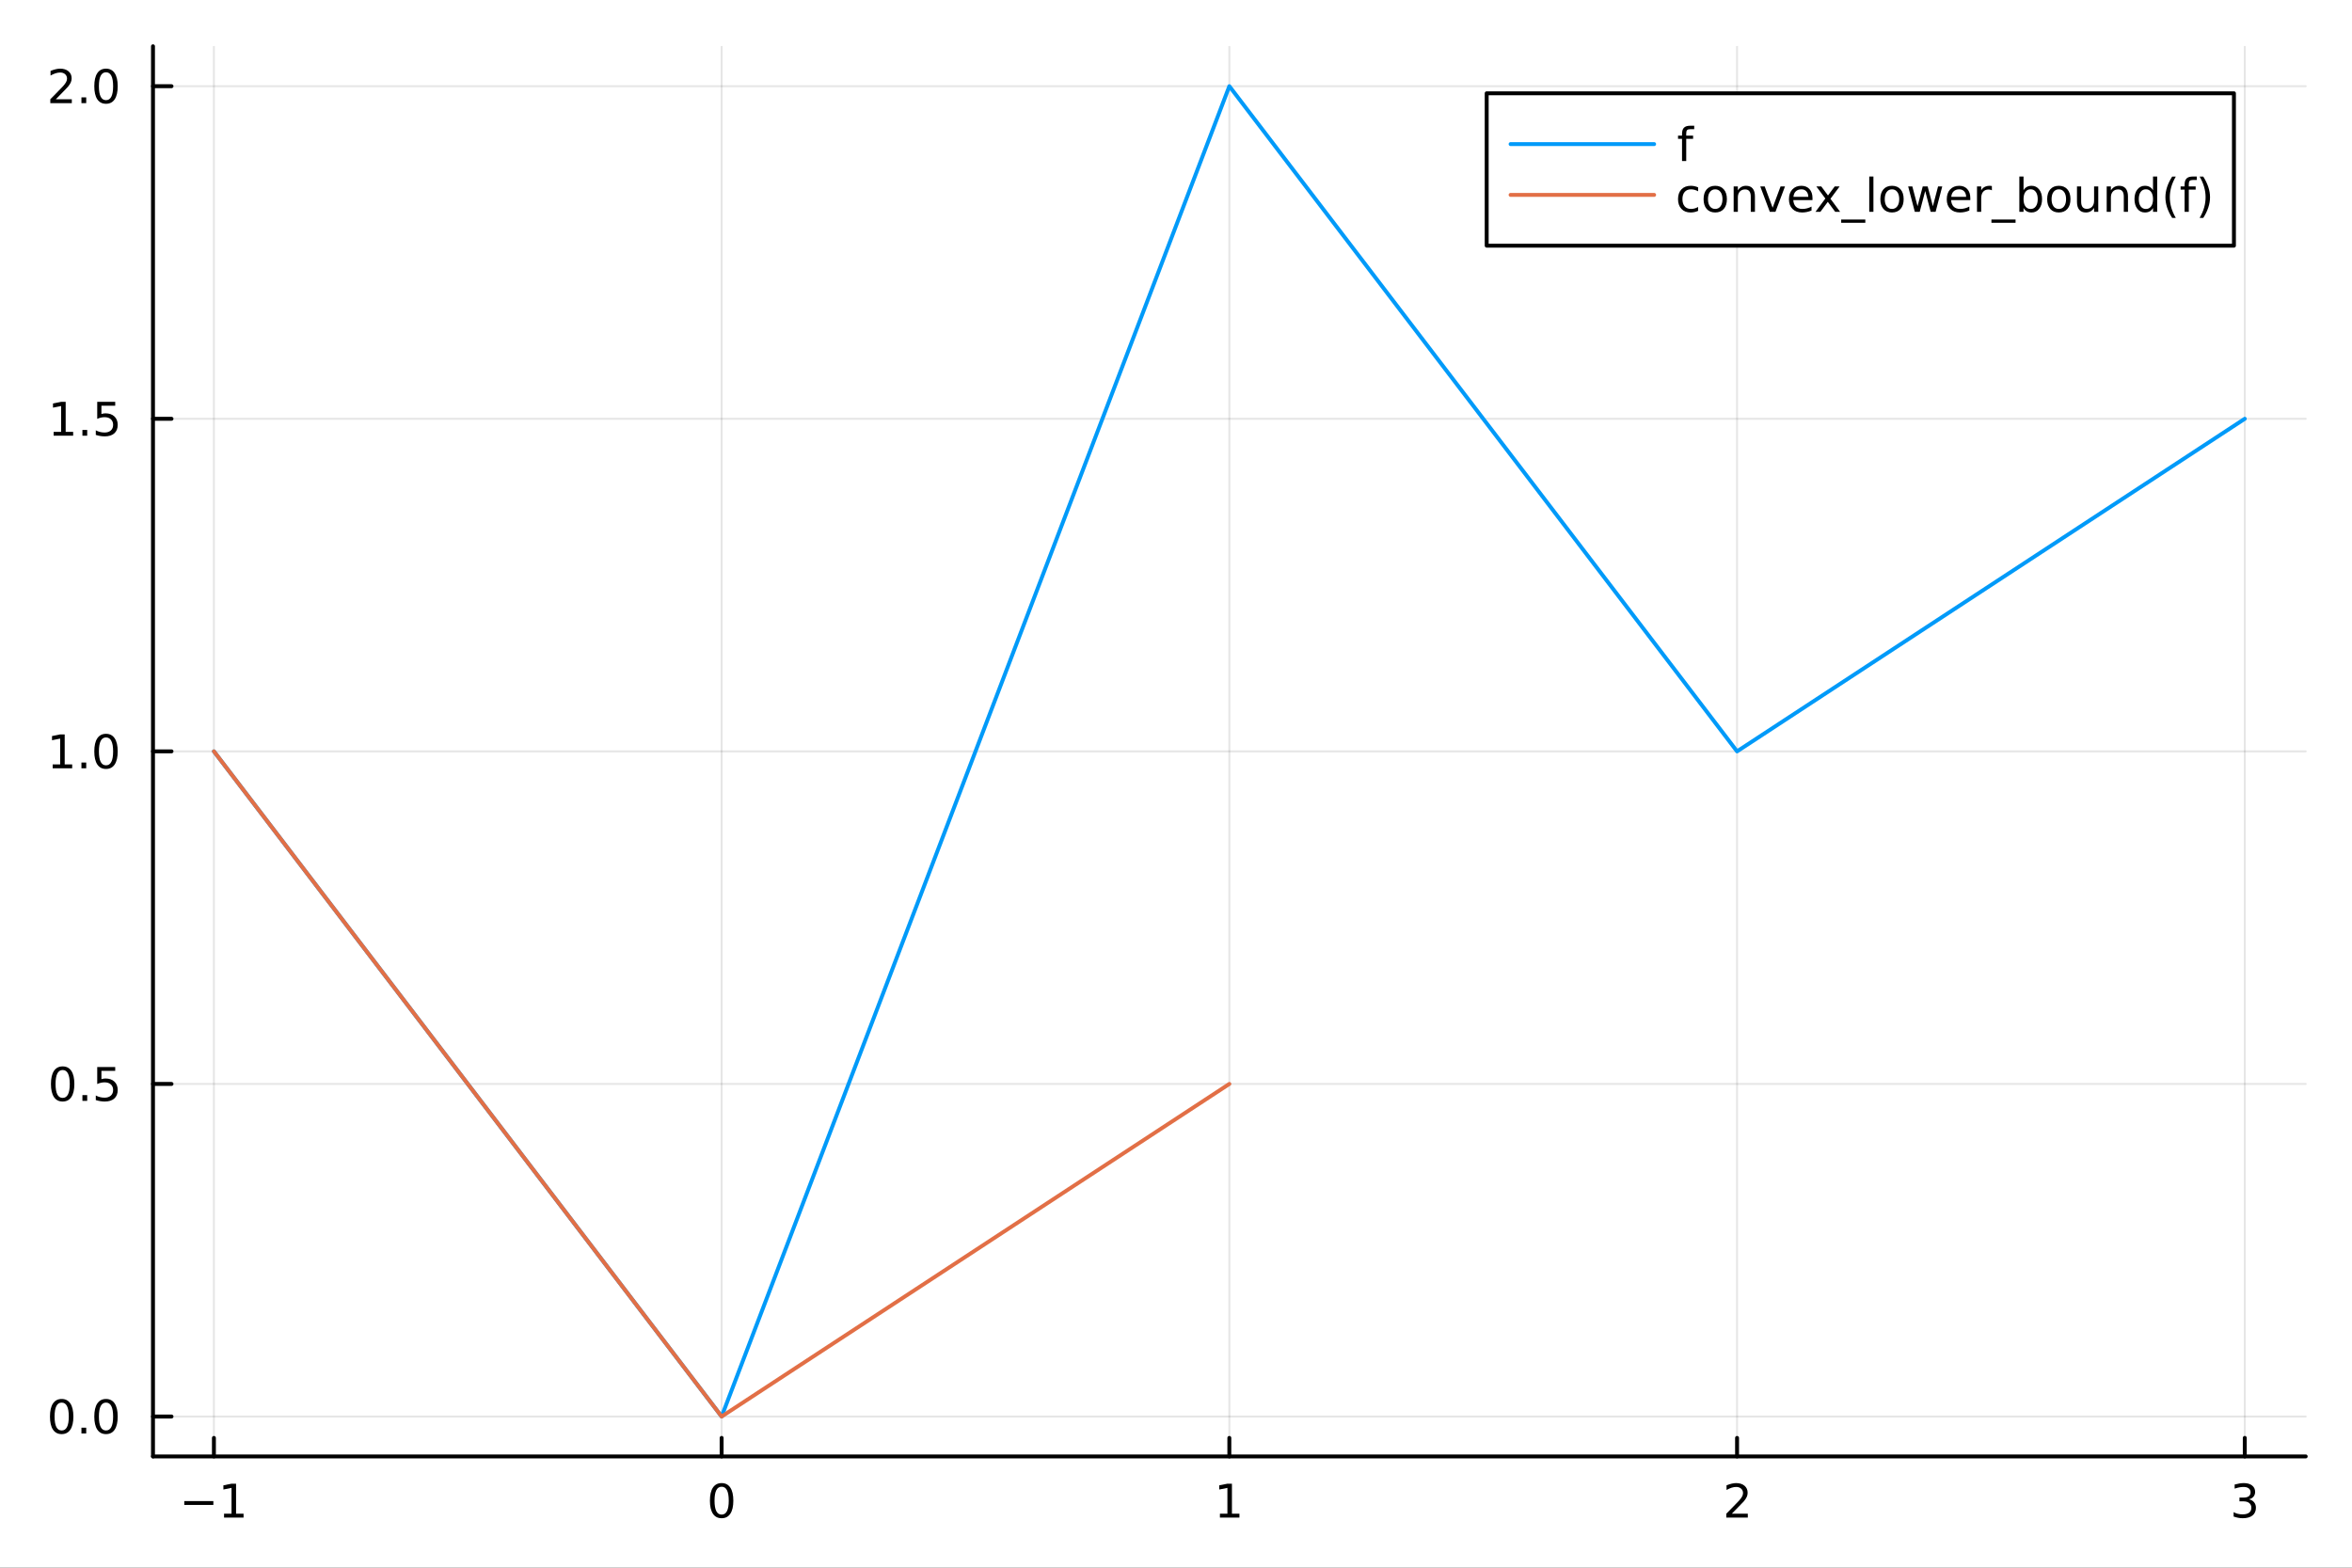 <?xml version="1.0" encoding="utf-8"?>
<svg xmlns="http://www.w3.org/2000/svg" xmlns:xlink="http://www.w3.org/1999/xlink" width="600" height="400" viewBox="0 0 2400 1600">
<rect x="0" y="0" width="2400" height="1600" fill="#333333" stroke="none"/>
<defs>
  <clipPath id="clip110">
    <rect x="0" y="0" width="2400" height="1600"/>
  </clipPath>
</defs>
<path clip-path="url(#clip110)" d="M0 1600 L2400 1600 L2400 0 L0 0  Z" fill="#ffffff" fill-rule="evenodd" fill-opacity="1"/>
<defs>
  <clipPath id="clip111">
    <rect x="480" y="0" width="1681" height="1600"/>
  </clipPath>
</defs>
<path clip-path="url(#clip110)" d="M156.112 1486.45 L2352.76 1486.45 L2352.76 47.244 L156.112 47.244  Z" fill="#ffffff" fill-rule="evenodd" fill-opacity="1"/>
<defs>
  <clipPath id="clip112">
    <rect x="156" y="47" width="2198" height="1440"/>
  </clipPath>
</defs>
<polyline clip-path="url(#clip112)" style="stroke:#000000; stroke-linecap:round; stroke-linejoin:round; stroke-width:2; stroke-opacity:0.1; fill:none" points="218.281,1486.45 218.281,47.244 "/>
<polyline clip-path="url(#clip112)" style="stroke:#000000; stroke-linecap:round; stroke-linejoin:round; stroke-width:2; stroke-opacity:0.1; fill:none" points="736.358,1486.45 736.358,47.244 "/>
<polyline clip-path="url(#clip112)" style="stroke:#000000; stroke-linecap:round; stroke-linejoin:round; stroke-width:2; stroke-opacity:0.1; fill:none" points="1254.43,1486.45 1254.43,47.244 "/>
<polyline clip-path="url(#clip112)" style="stroke:#000000; stroke-linecap:round; stroke-linejoin:round; stroke-width:2; stroke-opacity:0.1; fill:none" points="1772.51,1486.45 1772.51,47.244 "/>
<polyline clip-path="url(#clip112)" style="stroke:#000000; stroke-linecap:round; stroke-linejoin:round; stroke-width:2; stroke-opacity:0.1; fill:none" points="2290.59,1486.45 2290.59,47.244 "/>
<polyline clip-path="url(#clip112)" style="stroke:#000000; stroke-linecap:round; stroke-linejoin:round; stroke-width:2; stroke-opacity:0.1; fill:none" points="156.112,1445.72 2352.76,1445.72 "/>
<polyline clip-path="url(#clip112)" style="stroke:#000000; stroke-linecap:round; stroke-linejoin:round; stroke-width:2; stroke-opacity:0.1; fill:none" points="156.112,1106.28 2352.76,1106.28 "/>
<polyline clip-path="url(#clip112)" style="stroke:#000000; stroke-linecap:round; stroke-linejoin:round; stroke-width:2; stroke-opacity:0.1; fill:none" points="156.112,766.846 2352.76,766.846 "/>
<polyline clip-path="url(#clip112)" style="stroke:#000000; stroke-linecap:round; stroke-linejoin:round; stroke-width:2; stroke-opacity:0.1; fill:none" points="156.112,427.411 2352.76,427.411 "/>
<polyline clip-path="url(#clip112)" style="stroke:#000000; stroke-linecap:round; stroke-linejoin:round; stroke-width:2; stroke-opacity:0.1; fill:none" points="156.112,87.976 2352.76,87.976 "/>
<polyline clip-path="url(#clip110)" style="stroke:#000000; stroke-linecap:round; stroke-linejoin:round; stroke-width:4; stroke-opacity:1; fill:none" points="156.112,1486.45 2352.76,1486.45 "/>
<polyline clip-path="url(#clip110)" style="stroke:#000000; stroke-linecap:round; stroke-linejoin:round; stroke-width:4; stroke-opacity:1; fill:none" points="218.281,1486.45 218.281,1467.55 "/>
<polyline clip-path="url(#clip110)" style="stroke:#000000; stroke-linecap:round; stroke-linejoin:round; stroke-width:4; stroke-opacity:1; fill:none" points="736.358,1486.45 736.358,1467.55 "/>
<polyline clip-path="url(#clip110)" style="stroke:#000000; stroke-linecap:round; stroke-linejoin:round; stroke-width:4; stroke-opacity:1; fill:none" points="1254.43,1486.45 1254.43,1467.55 "/>
<polyline clip-path="url(#clip110)" style="stroke:#000000; stroke-linecap:round; stroke-linejoin:round; stroke-width:4; stroke-opacity:1; fill:none" points="1772.51,1486.45 1772.51,1467.55 "/>
<polyline clip-path="url(#clip110)" style="stroke:#000000; stroke-linecap:round; stroke-linejoin:round; stroke-width:4; stroke-opacity:1; fill:none" points="2290.59,1486.45 2290.59,1467.55 "/>
<path clip-path="url(#clip110)" d="M188.038 1532.02 L217.714 1532.02 L217.714 1535.95 L188.038 1535.95 L188.038 1532.02 Z" fill="#000000" fill-rule="nonzero" fill-opacity="1" /><path clip-path="url(#clip110)" d="M228.617 1544.91 L236.256 1544.91 L236.256 1518.55 L227.946 1520.21 L227.946 1515.95 L236.209 1514.29 L240.885 1514.29 L240.885 1544.91 L248.524 1544.91 L248.524 1548.85 L228.617 1548.85 L228.617 1544.91 Z" fill="#000000" fill-rule="nonzero" fill-opacity="1" /><path clip-path="url(#clip110)" d="M736.358 1517.37 Q732.747 1517.37 730.918 1520.93 Q729.112 1524.47 729.112 1531.6 Q729.112 1538.71 730.918 1542.27 Q732.747 1545.82 736.358 1545.82 Q739.992 1545.82 741.797 1542.27 Q743.626 1538.71 743.626 1531.6 Q743.626 1524.47 741.797 1520.93 Q739.992 1517.37 736.358 1517.37 M736.358 1513.66 Q742.168 1513.66 745.223 1518.27 Q748.302 1522.85 748.302 1531.6 Q748.302 1540.33 745.223 1544.94 Q742.168 1549.52 736.358 1549.52 Q730.547 1549.52 727.469 1544.94 Q724.413 1540.33 724.413 1531.6 Q724.413 1522.85 727.469 1518.27 Q730.547 1513.66 736.358 1513.66 Z" fill="#000000" fill-rule="nonzero" fill-opacity="1" /><path clip-path="url(#clip110)" d="M1244.82 1544.91 L1252.45 1544.91 L1252.45 1518.55 L1244.14 1520.21 L1244.14 1515.95 L1252.41 1514.29 L1257.08 1514.29 L1257.08 1544.91 L1264.72 1544.91 L1264.72 1548.85 L1244.82 1548.85 L1244.82 1544.91 Z" fill="#000000" fill-rule="nonzero" fill-opacity="1" /><path clip-path="url(#clip110)" d="M1767.16 1544.91 L1783.48 1544.91 L1783.48 1548.85 L1761.54 1548.85 L1761.54 1544.91 Q1764.2 1542.16 1768.78 1537.53 Q1773.39 1532.88 1774.57 1531.53 Q1776.82 1529.01 1777.7 1527.27 Q1778.6 1525.51 1778.6 1523.82 Q1778.6 1521.07 1776.65 1519.33 Q1774.73 1517.6 1771.63 1517.6 Q1769.43 1517.6 1766.98 1518.36 Q1764.55 1519.13 1761.77 1520.68 L1761.77 1515.95 Q1764.59 1514.82 1767.05 1514.24 Q1769.5 1513.66 1771.54 1513.66 Q1776.91 1513.66 1780.1 1516.35 Q1783.3 1519.03 1783.3 1523.52 Q1783.3 1525.65 1782.49 1527.57 Q1781.7 1529.47 1779.59 1532.07 Q1779.01 1532.74 1775.91 1535.95 Q1772.81 1539.15 1767.16 1544.91 Z" fill="#000000" fill-rule="nonzero" fill-opacity="1" /><path clip-path="url(#clip110)" d="M2294.83 1530.21 Q2298.19 1530.93 2300.07 1533.2 Q2301.96 1535.47 2301.96 1538.8 Q2301.96 1543.92 2298.45 1546.72 Q2294.93 1549.52 2288.45 1549.52 Q2286.27 1549.52 2283.95 1549.08 Q2281.66 1548.66 2279.21 1547.81 L2279.21 1543.29 Q2281.15 1544.43 2283.47 1545.01 Q2285.78 1545.58 2288.31 1545.58 Q2292.7 1545.58 2295 1543.85 Q2297.31 1542.11 2297.31 1538.8 Q2297.31 1535.75 2295.16 1534.03 Q2293.03 1532.3 2289.21 1532.3 L2285.18 1532.3 L2285.18 1528.45 L2289.39 1528.45 Q2292.84 1528.45 2294.67 1527.09 Q2296.5 1525.7 2296.5 1523.11 Q2296.5 1520.45 2294.6 1519.03 Q2292.73 1517.6 2289.21 1517.6 Q2287.29 1517.6 2285.09 1518.01 Q2282.89 1518.43 2280.25 1519.31 L2280.25 1515.14 Q2282.91 1514.4 2285.23 1514.03 Q2287.57 1513.66 2289.63 1513.66 Q2294.95 1513.66 2298.05 1516.09 Q2301.15 1518.5 2301.15 1522.62 Q2301.15 1525.49 2299.51 1527.48 Q2297.87 1529.45 2294.83 1530.21 Z" fill="#000000" fill-rule="nonzero" fill-opacity="1" /><polyline clip-path="url(#clip110)" style="stroke:#000000; stroke-linecap:round; stroke-linejoin:round; stroke-width:4; stroke-opacity:1; fill:none" points="156.112,1486.45 156.112,47.244 "/>
<polyline clip-path="url(#clip110)" style="stroke:#000000; stroke-linecap:round; stroke-linejoin:round; stroke-width:4; stroke-opacity:1; fill:none" points="156.112,1445.72 175.01,1445.72 "/>
<polyline clip-path="url(#clip110)" style="stroke:#000000; stroke-linecap:round; stroke-linejoin:round; stroke-width:4; stroke-opacity:1; fill:none" points="156.112,1106.28 175.01,1106.28 "/>
<polyline clip-path="url(#clip110)" style="stroke:#000000; stroke-linecap:round; stroke-linejoin:round; stroke-width:4; stroke-opacity:1; fill:none" points="156.112,766.846 175.01,766.846 "/>
<polyline clip-path="url(#clip110)" style="stroke:#000000; stroke-linecap:round; stroke-linejoin:round; stroke-width:4; stroke-opacity:1; fill:none" points="156.112,427.411 175.01,427.411 "/>
<polyline clip-path="url(#clip110)" style="stroke:#000000; stroke-linecap:round; stroke-linejoin:round; stroke-width:4; stroke-opacity:1; fill:none" points="156.112,87.976 175.01,87.976 "/>
<path clip-path="url(#clip110)" d="M62.937 1431.51 Q59.325 1431.51 57.497 1435.08 Q55.691 1438.62 55.691 1445.75 Q55.691 1452.86 57.497 1456.42 Q59.325 1459.96 62.937 1459.96 Q66.571 1459.96 68.376 1456.42 Q70.205 1452.86 70.205 1445.75 Q70.205 1438.62 68.376 1435.08 Q66.571 1431.51 62.937 1431.51 M62.937 1427.81 Q68.747 1427.81 71.802 1432.42 Q74.881 1437 74.881 1445.75 Q74.881 1454.48 71.802 1459.08 Q68.747 1463.67 62.937 1463.67 Q57.126 1463.67 54.048 1459.08 Q50.992 1454.48 50.992 1445.75 Q50.992 1437 54.048 1432.42 Q57.126 1427.81 62.937 1427.81 Z" fill="#000000" fill-rule="nonzero" fill-opacity="1" /><path clip-path="url(#clip110)" d="M83.098 1457.12 L87.983 1457.12 L87.983 1463 L83.098 1463 L83.098 1457.12 Z" fill="#000000" fill-rule="nonzero" fill-opacity="1" /><path clip-path="url(#clip110)" d="M108.168 1431.51 Q104.557 1431.51 102.728 1435.08 Q100.922 1438.62 100.922 1445.75 Q100.922 1452.86 102.728 1456.42 Q104.557 1459.96 108.168 1459.96 Q111.802 1459.96 113.608 1456.42 Q115.436 1452.86 115.436 1445.75 Q115.436 1438.62 113.608 1435.08 Q111.802 1431.51 108.168 1431.51 M108.168 1427.81 Q113.978 1427.81 117.033 1432.42 Q120.112 1437 120.112 1445.75 Q120.112 1454.48 117.033 1459.08 Q113.978 1463.67 108.168 1463.67 Q102.358 1463.67 99.279 1459.08 Q96.223 1454.48 96.223 1445.75 Q96.223 1437 99.279 1432.42 Q102.358 1427.81 108.168 1427.81 Z" fill="#000000" fill-rule="nonzero" fill-opacity="1" /><path clip-path="url(#clip110)" d="M63.932 1092.08 Q60.321 1092.08 58.492 1095.64 Q56.687 1099.19 56.687 1106.32 Q56.687 1113.42 58.492 1116.99 Q60.321 1120.53 63.932 1120.53 Q67.566 1120.53 69.372 1116.99 Q71.2 1113.42 71.2 1106.32 Q71.2 1099.19 69.372 1095.64 Q67.566 1092.08 63.932 1092.08 M63.932 1088.38 Q69.742 1088.38 72.798 1092.98 Q75.876 1097.57 75.876 1106.32 Q75.876 1115.04 72.798 1119.65 Q69.742 1124.23 63.932 1124.23 Q58.122 1124.23 55.043 1119.65 Q51.987 1115.04 51.987 1106.32 Q51.987 1097.57 55.043 1092.98 Q58.122 1088.38 63.932 1088.38 Z" fill="#000000" fill-rule="nonzero" fill-opacity="1" /><path clip-path="url(#clip110)" d="M84.094 1117.68 L88.978 1117.68 L88.978 1123.56 L84.094 1123.56 L84.094 1117.68 Z" fill="#000000" fill-rule="nonzero" fill-opacity="1" /><path clip-path="url(#clip110)" d="M99.21 1089 L117.566 1089 L117.566 1092.94 L103.492 1092.94 L103.492 1101.41 Q104.51 1101.06 105.529 1100.9 Q106.547 1100.71 107.566 1100.71 Q113.353 1100.71 116.733 1103.89 Q120.112 1107.06 120.112 1112.47 Q120.112 1118.05 116.64 1121.15 Q113.168 1124.23 106.848 1124.23 Q104.672 1124.23 102.404 1123.86 Q100.159 1123.49 97.751 1122.75 L97.751 1118.05 Q99.835 1119.19 102.057 1119.74 Q104.279 1120.3 106.756 1120.3 Q110.76 1120.3 113.098 1118.19 Q115.436 1116.08 115.436 1112.47 Q115.436 1108.86 113.098 1106.76 Q110.76 1104.65 106.756 1104.65 Q104.881 1104.65 103.006 1105.07 Q101.154 1105.48 99.21 1106.36 L99.21 1089 Z" fill="#000000" fill-rule="nonzero" fill-opacity="1" /><path clip-path="url(#clip110)" d="M53.747 780.191 L61.386 780.191 L61.386 753.825 L53.075 755.492 L53.075 751.233 L61.339 749.566 L66.015 749.566 L66.015 780.191 L73.654 780.191 L73.654 784.126 L53.747 784.126 L53.747 780.191 Z" fill="#000000" fill-rule="nonzero" fill-opacity="1" /><path clip-path="url(#clip110)" d="M83.098 778.246 L87.983 778.246 L87.983 784.126 L83.098 784.126 L83.098 778.246 Z" fill="#000000" fill-rule="nonzero" fill-opacity="1" /><path clip-path="url(#clip110)" d="M108.168 752.645 Q104.557 752.645 102.728 756.209 Q100.922 759.751 100.922 766.881 Q100.922 773.987 102.728 777.552 Q104.557 781.094 108.168 781.094 Q111.802 781.094 113.608 777.552 Q115.436 773.987 115.436 766.881 Q115.436 759.751 113.608 756.209 Q111.802 752.645 108.168 752.645 M108.168 748.941 Q113.978 748.941 117.033 753.547 Q120.112 758.131 120.112 766.881 Q120.112 775.608 117.033 780.214 Q113.978 784.797 108.168 784.797 Q102.358 784.797 99.279 780.214 Q96.223 775.608 96.223 766.881 Q96.223 758.131 99.279 753.547 Q102.358 748.941 108.168 748.941 Z" fill="#000000" fill-rule="nonzero" fill-opacity="1" /><path clip-path="url(#clip110)" d="M54.742 440.756 L62.381 440.756 L62.381 414.39 L54.071 416.057 L54.071 411.798 L62.335 410.131 L67.011 410.131 L67.011 440.756 L74.649 440.756 L74.649 444.691 L54.742 444.691 L54.742 440.756 Z" fill="#000000" fill-rule="nonzero" fill-opacity="1" /><path clip-path="url(#clip110)" d="M84.094 438.812 L88.978 438.812 L88.978 444.691 L84.094 444.691 L84.094 438.812 Z" fill="#000000" fill-rule="nonzero" fill-opacity="1" /><path clip-path="url(#clip110)" d="M99.21 410.131 L117.566 410.131 L117.566 414.066 L103.492 414.066 L103.492 422.538 Q104.51 422.191 105.529 422.029 Q106.547 421.844 107.566 421.844 Q113.353 421.844 116.733 425.015 Q120.112 428.187 120.112 433.603 Q120.112 439.182 116.64 442.284 Q113.168 445.362 106.848 445.362 Q104.672 445.362 102.404 444.992 Q100.159 444.622 97.751 443.881 L97.751 439.182 Q99.835 440.316 102.057 440.872 Q104.279 441.427 106.756 441.427 Q110.76 441.427 113.098 439.321 Q115.436 437.214 115.436 433.603 Q115.436 429.992 113.098 427.886 Q110.76 425.779 106.756 425.779 Q104.881 425.779 103.006 426.196 Q101.154 426.613 99.21 427.492 L99.21 410.131 Z" fill="#000000" fill-rule="nonzero" fill-opacity="1" /><path clip-path="url(#clip110)" d="M56.964 101.321 L73.284 101.321 L73.284 105.256 L51.339 105.256 L51.339 101.321 Q54.001 98.567 58.585 93.937 Q63.191 89.284 64.372 87.942 Q66.617 85.418 67.497 83.682 Q68.399 81.923 68.399 80.233 Q68.399 77.479 66.455 75.743 Q64.534 74.006 61.432 74.006 Q59.233 74.006 56.779 74.77 Q54.349 75.534 51.571 77.085 L51.571 72.363 Q54.395 71.229 56.849 70.65 Q59.302 70.071 61.339 70.071 Q66.71 70.071 69.904 72.757 Q73.099 75.442 73.099 79.932 Q73.099 82.062 72.288 83.983 Q71.501 85.881 69.395 88.474 Q68.816 89.145 65.714 92.363 Q62.612 95.557 56.964 101.321 Z" fill="#000000" fill-rule="nonzero" fill-opacity="1" /><path clip-path="url(#clip110)" d="M83.098 99.377 L87.983 99.377 L87.983 105.256 L83.098 105.256 L83.098 99.377 Z" fill="#000000" fill-rule="nonzero" fill-opacity="1" /><path clip-path="url(#clip110)" d="M108.168 73.775 Q104.557 73.775 102.728 77.34 Q100.922 80.881 100.922 88.011 Q100.922 95.117 102.728 98.682 Q104.557 102.224 108.168 102.224 Q111.802 102.224 113.608 98.682 Q115.436 95.117 115.436 88.011 Q115.436 80.881 113.608 77.34 Q111.802 73.775 108.168 73.775 M108.168 70.071 Q113.978 70.071 117.033 74.678 Q120.112 79.261 120.112 88.011 Q120.112 96.738 117.033 101.344 Q113.978 105.928 108.168 105.928 Q102.358 105.928 99.279 101.344 Q96.223 96.738 96.223 88.011 Q96.223 79.261 99.279 74.678 Q102.358 70.071 108.168 70.071 Z" fill="#000000" fill-rule="nonzero" fill-opacity="1" /><polyline clip-path="url(#clip112)" style="stroke:#009af9; stroke-linecap:round; stroke-linejoin:round; stroke-width:4; stroke-opacity:1; fill:none" points="218.281,766.846 736.358,1445.72 1254.43,87.976 1772.51,766.846 2290.59,427.411 "/>
<polyline clip-path="url(#clip112)" style="stroke:#e26f46; stroke-linecap:round; stroke-linejoin:round; stroke-width:4; stroke-opacity:1; fill:none" points="218.281,766.846 736.358,1445.72 1254.43,1106.28 "/>
<path clip-path="url(#clip110)" d="M1517.03 250.738 L2279.53 250.738 L2279.53 95.218 L1517.03 95.218  Z" fill="#ffffff" fill-rule="evenodd" fill-opacity="1"/>
<polyline clip-path="url(#clip110)" style="stroke:#000000; stroke-linecap:round; stroke-linejoin:round; stroke-width:4; stroke-opacity:1; fill:none" points="1517.03,250.738 2279.53,250.738 2279.53,95.218 1517.03,95.218 1517.03,250.738 "/>
<polyline clip-path="url(#clip110)" style="stroke:#009af9; stroke-linecap:round; stroke-linejoin:round; stroke-width:4; stroke-opacity:1; fill:none" points="1541.43,147.058 1687.88,147.058 "/>
<path clip-path="url(#clip110)" d="M1728.79 128.319 L1728.79 131.861 L1724.71 131.861 Q1722.42 131.861 1721.52 132.787 Q1720.64 133.713 1720.64 136.12 L1720.64 138.412 L1727.65 138.412 L1727.65 141.722 L1720.64 141.722 L1720.64 164.338 L1716.36 164.338 L1716.36 141.722 L1712.28 141.722 L1712.28 138.412 L1716.36 138.412 L1716.36 136.606 Q1716.36 132.278 1718.37 130.31 Q1720.38 128.319 1724.76 128.319 L1728.79 128.319 Z" fill="#000000" fill-rule="nonzero" fill-opacity="1" /><polyline clip-path="url(#clip110)" style="stroke:#e26f46; stroke-linecap:round; stroke-linejoin:round; stroke-width:4; stroke-opacity:1; fill:none" points="1541.43,198.898 1687.88,198.898 "/>
<path clip-path="url(#clip110)" d="M1732.79 191.247 L1732.79 195.229 Q1730.99 194.233 1729.16 193.747 Q1727.35 193.238 1725.5 193.238 Q1721.36 193.238 1719.07 195.877 Q1716.77 198.492 1716.77 203.238 Q1716.77 207.983 1719.07 210.622 Q1721.36 213.238 1725.5 213.238 Q1727.35 213.238 1729.16 212.752 Q1730.99 212.242 1732.79 211.247 L1732.79 215.182 Q1731.01 216.016 1729.09 216.432 Q1727.19 216.849 1725.04 216.849 Q1719.18 216.849 1715.73 213.168 Q1712.28 209.488 1712.28 203.238 Q1712.28 196.895 1715.76 193.261 Q1719.25 189.627 1725.32 189.627 Q1727.28 189.627 1729.16 190.043 Q1731.03 190.437 1732.79 191.247 Z" fill="#000000" fill-rule="nonzero" fill-opacity="1" /><path clip-path="url(#clip110)" d="M1750.25 193.238 Q1746.82 193.238 1744.83 195.923 Q1742.84 198.585 1742.84 203.238 Q1742.84 207.891 1744.81 210.576 Q1746.8 213.238 1750.25 213.238 Q1753.65 213.238 1755.64 210.553 Q1757.63 207.867 1757.63 203.238 Q1757.63 198.631 1755.64 195.946 Q1753.65 193.238 1750.25 193.238 M1750.25 189.627 Q1755.8 189.627 1758.97 193.238 Q1762.14 196.849 1762.14 203.238 Q1762.14 209.604 1758.97 213.238 Q1755.8 216.849 1750.25 216.849 Q1744.67 216.849 1741.5 213.238 Q1738.35 209.604 1738.35 203.238 Q1738.35 196.849 1741.5 193.238 Q1744.67 189.627 1750.25 189.627 Z" fill="#000000" fill-rule="nonzero" fill-opacity="1" /><path clip-path="url(#clip110)" d="M1790.75 200.529 L1790.75 216.178 L1786.5 216.178 L1786.5 200.668 Q1786.5 196.988 1785.06 195.159 Q1783.63 193.33 1780.75 193.33 Q1777.31 193.33 1775.32 195.53 Q1773.32 197.729 1773.32 201.525 L1773.32 216.178 L1769.04 216.178 L1769.04 190.252 L1773.32 190.252 L1773.32 194.28 Q1774.85 191.942 1776.91 190.784 Q1779 189.627 1781.7 189.627 Q1786.17 189.627 1788.46 192.405 Q1790.75 195.159 1790.75 200.529 Z" fill="#000000" fill-rule="nonzero" fill-opacity="1" /><path clip-path="url(#clip110)" d="M1796.19 190.252 L1800.71 190.252 L1808.81 212.011 L1816.91 190.252 L1821.43 190.252 L1811.7 216.178 L1805.92 216.178 L1796.19 190.252 Z" fill="#000000" fill-rule="nonzero" fill-opacity="1" /><path clip-path="url(#clip110)" d="M1849.48 202.15 L1849.48 204.233 L1829.9 204.233 Q1830.18 208.631 1832.54 210.946 Q1834.92 213.238 1839.16 213.238 Q1841.61 213.238 1843.9 212.636 Q1846.22 212.034 1848.49 210.83 L1848.49 214.858 Q1846.19 215.83 1843.79 216.34 Q1841.38 216.849 1838.9 216.849 Q1832.7 216.849 1829.06 213.238 Q1825.45 209.627 1825.45 203.469 Q1825.45 197.104 1828.88 193.377 Q1832.33 189.627 1838.16 189.627 Q1843.39 189.627 1846.43 193.006 Q1849.48 196.363 1849.48 202.15 M1845.22 200.9 Q1845.18 197.405 1843.25 195.321 Q1841.36 193.238 1838.21 193.238 Q1834.64 193.238 1832.49 195.252 Q1830.36 197.266 1830.04 200.923 L1845.22 200.9 Z" fill="#000000" fill-rule="nonzero" fill-opacity="1" /><path clip-path="url(#clip110)" d="M1877.19 190.252 L1867.81 202.867 L1877.68 216.178 L1872.65 216.178 L1865.11 205.992 L1857.56 216.178 L1852.54 216.178 L1862.61 202.613 L1853.39 190.252 L1858.42 190.252 L1865.29 199.488 L1872.17 190.252 L1877.19 190.252 Z" fill="#000000" fill-rule="nonzero" fill-opacity="1" /><path clip-path="url(#clip110)" d="M1903.39 224.048 L1903.39 227.358 L1878.76 227.358 L1878.76 224.048 L1903.39 224.048 Z" fill="#000000" fill-rule="nonzero" fill-opacity="1" /><path clip-path="url(#clip110)" d="M1907.4 180.159 L1911.66 180.159 L1911.66 216.178 L1907.4 216.178 L1907.4 180.159 Z" fill="#000000" fill-rule="nonzero" fill-opacity="1" /><path clip-path="url(#clip110)" d="M1930.62 193.238 Q1927.19 193.238 1925.2 195.923 Q1923.21 198.585 1923.21 203.238 Q1923.21 207.891 1925.18 210.576 Q1927.17 213.238 1930.62 213.238 Q1934.02 213.238 1936.01 210.553 Q1938 207.867 1938 203.238 Q1938 198.631 1936.01 195.946 Q1934.02 193.238 1930.62 193.238 M1930.62 189.627 Q1936.17 189.627 1939.34 193.238 Q1942.51 196.849 1942.51 203.238 Q1942.51 209.604 1939.34 213.238 Q1936.17 216.849 1930.62 216.849 Q1925.04 216.849 1921.87 213.238 Q1918.72 209.604 1918.72 203.238 Q1918.72 196.849 1921.87 193.238 Q1925.04 189.627 1930.62 189.627 Z" fill="#000000" fill-rule="nonzero" fill-opacity="1" /><path clip-path="url(#clip110)" d="M1947.1 190.252 L1951.36 190.252 L1956.68 210.483 L1961.98 190.252 L1967 190.252 L1972.33 210.483 L1977.63 190.252 L1981.89 190.252 L1975.11 216.178 L1970.08 216.178 L1964.5 194.928 L1958.9 216.178 L1953.88 216.178 L1947.1 190.252 Z" fill="#000000" fill-rule="nonzero" fill-opacity="1" /><path clip-path="url(#clip110)" d="M2010.52 202.15 L2010.52 204.233 L1990.94 204.233 Q1991.22 208.631 1993.58 210.946 Q1995.96 213.238 2000.2 213.238 Q2002.65 213.238 2004.94 212.636 Q2007.26 212.034 2009.53 210.83 L2009.53 214.858 Q2007.24 215.83 2004.83 216.34 Q2002.42 216.849 1999.94 216.849 Q1993.74 216.849 1990.11 213.238 Q1986.49 209.627 1986.49 203.469 Q1986.49 197.104 1989.92 193.377 Q1993.37 189.627 1999.2 189.627 Q2004.43 189.627 2007.47 193.006 Q2010.52 196.363 2010.52 202.15 M2006.26 200.9 Q2006.22 197.405 2004.3 195.321 Q2002.4 193.238 1999.25 193.238 Q1995.68 193.238 1993.53 195.252 Q1991.4 197.266 1991.08 200.923 L2006.26 200.9 Z" fill="#000000" fill-rule="nonzero" fill-opacity="1" /><path clip-path="url(#clip110)" d="M2032.54 194.233 Q2031.82 193.817 2030.96 193.631 Q2030.13 193.423 2029.11 193.423 Q2025.5 193.423 2023.55 195.784 Q2021.63 198.122 2021.63 202.52 L2021.63 216.178 L2017.35 216.178 L2017.35 190.252 L2021.63 190.252 L2021.63 194.28 Q2022.98 191.918 2025.13 190.784 Q2027.28 189.627 2030.36 189.627 Q2030.8 189.627 2031.33 189.696 Q2031.86 189.743 2032.51 189.858 L2032.54 194.233 Z" fill="#000000" fill-rule="nonzero" fill-opacity="1" /><path clip-path="url(#clip110)" d="M2056.7 224.048 L2056.7 227.358 L2032.07 227.358 L2032.07 224.048 L2056.7 224.048 Z" fill="#000000" fill-rule="nonzero" fill-opacity="1" /><path clip-path="url(#clip110)" d="M2079.32 203.238 Q2079.32 198.539 2077.37 195.877 Q2075.45 193.192 2072.07 193.192 Q2068.69 193.192 2066.75 195.877 Q2064.83 198.539 2064.83 203.238 Q2064.83 207.937 2066.75 210.622 Q2068.69 213.284 2072.07 213.284 Q2075.45 213.284 2077.37 210.622 Q2079.32 207.937 2079.32 203.238 M2064.83 194.187 Q2066.17 191.872 2068.21 190.761 Q2070.27 189.627 2073.11 189.627 Q2077.84 189.627 2080.78 193.377 Q2083.74 197.127 2083.74 203.238 Q2083.74 209.349 2080.78 213.099 Q2077.84 216.849 2073.11 216.849 Q2070.27 216.849 2068.21 215.738 Q2066.17 214.603 2064.83 212.289 L2064.83 216.178 L2060.55 216.178 L2060.55 180.159 L2064.83 180.159 L2064.83 194.187 Z" fill="#000000" fill-rule="nonzero" fill-opacity="1" /><path clip-path="url(#clip110)" d="M2100.85 193.238 Q2097.42 193.238 2095.43 195.923 Q2093.44 198.585 2093.44 203.238 Q2093.44 207.891 2095.41 210.576 Q2097.4 213.238 2100.85 213.238 Q2104.25 213.238 2106.24 210.553 Q2108.23 207.867 2108.23 203.238 Q2108.23 198.631 2106.24 195.946 Q2104.25 193.238 2100.85 193.238 M2100.85 189.627 Q2106.4 189.627 2109.57 193.238 Q2112.74 196.849 2112.74 203.238 Q2112.74 209.604 2109.57 213.238 Q2106.4 216.849 2100.85 216.849 Q2095.27 216.849 2092.1 213.238 Q2088.95 209.604 2088.95 203.238 Q2088.95 196.849 2092.1 193.238 Q2095.27 189.627 2100.85 189.627 Z" fill="#000000" fill-rule="nonzero" fill-opacity="1" /><path clip-path="url(#clip110)" d="M2119.36 205.946 L2119.36 190.252 L2123.62 190.252 L2123.62 205.784 Q2123.62 209.465 2125.06 211.316 Q2126.49 213.145 2129.36 213.145 Q2132.81 213.145 2134.8 210.946 Q2136.82 208.747 2136.82 204.951 L2136.82 190.252 L2141.08 190.252 L2141.08 216.178 L2136.82 216.178 L2136.82 212.196 Q2135.27 214.557 2133.21 215.715 Q2131.17 216.849 2128.46 216.849 Q2123.99 216.849 2121.68 214.071 Q2119.36 211.293 2119.36 205.946 M2130.08 189.627 L2130.08 189.627 Z" fill="#000000" fill-rule="nonzero" fill-opacity="1" /><path clip-path="url(#clip110)" d="M2171.4 200.529 L2171.4 216.178 L2167.14 216.178 L2167.14 200.668 Q2167.14 196.988 2165.71 195.159 Q2164.27 193.33 2161.4 193.33 Q2157.95 193.33 2155.96 195.53 Q2153.97 197.729 2153.97 201.525 L2153.97 216.178 L2149.69 216.178 L2149.69 190.252 L2153.97 190.252 L2153.97 194.28 Q2155.5 191.942 2157.56 190.784 Q2159.64 189.627 2162.35 189.627 Q2166.82 189.627 2169.11 192.405 Q2171.4 195.159 2171.4 200.529 Z" fill="#000000" fill-rule="nonzero" fill-opacity="1" /><path clip-path="url(#clip110)" d="M2196.96 194.187 L2196.96 180.159 L2201.22 180.159 L2201.22 216.178 L2196.96 216.178 L2196.96 212.289 Q2195.61 214.603 2193.55 215.738 Q2191.52 216.849 2188.65 216.849 Q2183.95 216.849 2180.98 213.099 Q2178.04 209.349 2178.04 203.238 Q2178.04 197.127 2180.98 193.377 Q2183.95 189.627 2188.65 189.627 Q2191.52 189.627 2193.55 190.761 Q2195.61 191.872 2196.96 194.187 M2182.44 203.238 Q2182.44 207.937 2184.36 210.622 Q2186.31 213.284 2189.69 213.284 Q2193.07 213.284 2195.01 210.622 Q2196.96 207.937 2196.96 203.238 Q2196.96 198.539 2195.01 195.877 Q2193.07 193.192 2189.69 193.192 Q2186.31 193.192 2184.36 195.877 Q2182.44 198.539 2182.44 203.238 Z" fill="#000000" fill-rule="nonzero" fill-opacity="1" /><path clip-path="url(#clip110)" d="M2220.22 180.206 Q2217.12 185.53 2215.61 190.738 Q2214.11 195.946 2214.11 201.293 Q2214.11 206.641 2215.61 211.895 Q2217.14 217.127 2220.22 222.428 L2216.52 222.428 Q2213.04 216.988 2211.31 211.733 Q2209.6 206.479 2209.6 201.293 Q2209.6 196.131 2211.31 190.9 Q2213.02 185.668 2216.52 180.206 L2220.22 180.206 Z" fill="#000000" fill-rule="nonzero" fill-opacity="1" /><path clip-path="url(#clip110)" d="M2241.61 180.159 L2241.61 183.701 L2237.53 183.701 Q2235.24 183.701 2234.34 184.627 Q2233.46 185.553 2233.46 187.96 L2233.46 190.252 L2240.47 190.252 L2240.47 193.562 L2233.46 193.562 L2233.46 216.178 L2229.18 216.178 L2229.18 193.562 L2225.1 193.562 L2225.1 190.252 L2229.18 190.252 L2229.18 188.446 Q2229.18 184.118 2231.19 182.15 Q2233.21 180.159 2237.58 180.159 L2241.61 180.159 Z" fill="#000000" fill-rule="nonzero" fill-opacity="1" /><path clip-path="url(#clip110)" d="M2244.5 180.206 L2248.21 180.206 Q2251.68 185.668 2253.39 190.9 Q2255.13 196.131 2255.13 201.293 Q2255.13 206.479 2253.39 211.733 Q2251.68 216.988 2248.21 222.428 L2244.5 222.428 Q2247.58 217.127 2249.09 211.895 Q2250.61 206.641 2250.61 201.293 Q2250.61 195.946 2249.09 190.738 Q2247.58 185.53 2244.5 180.206 Z" fill="#000000" fill-rule="nonzero" fill-opacity="1" /></svg>

